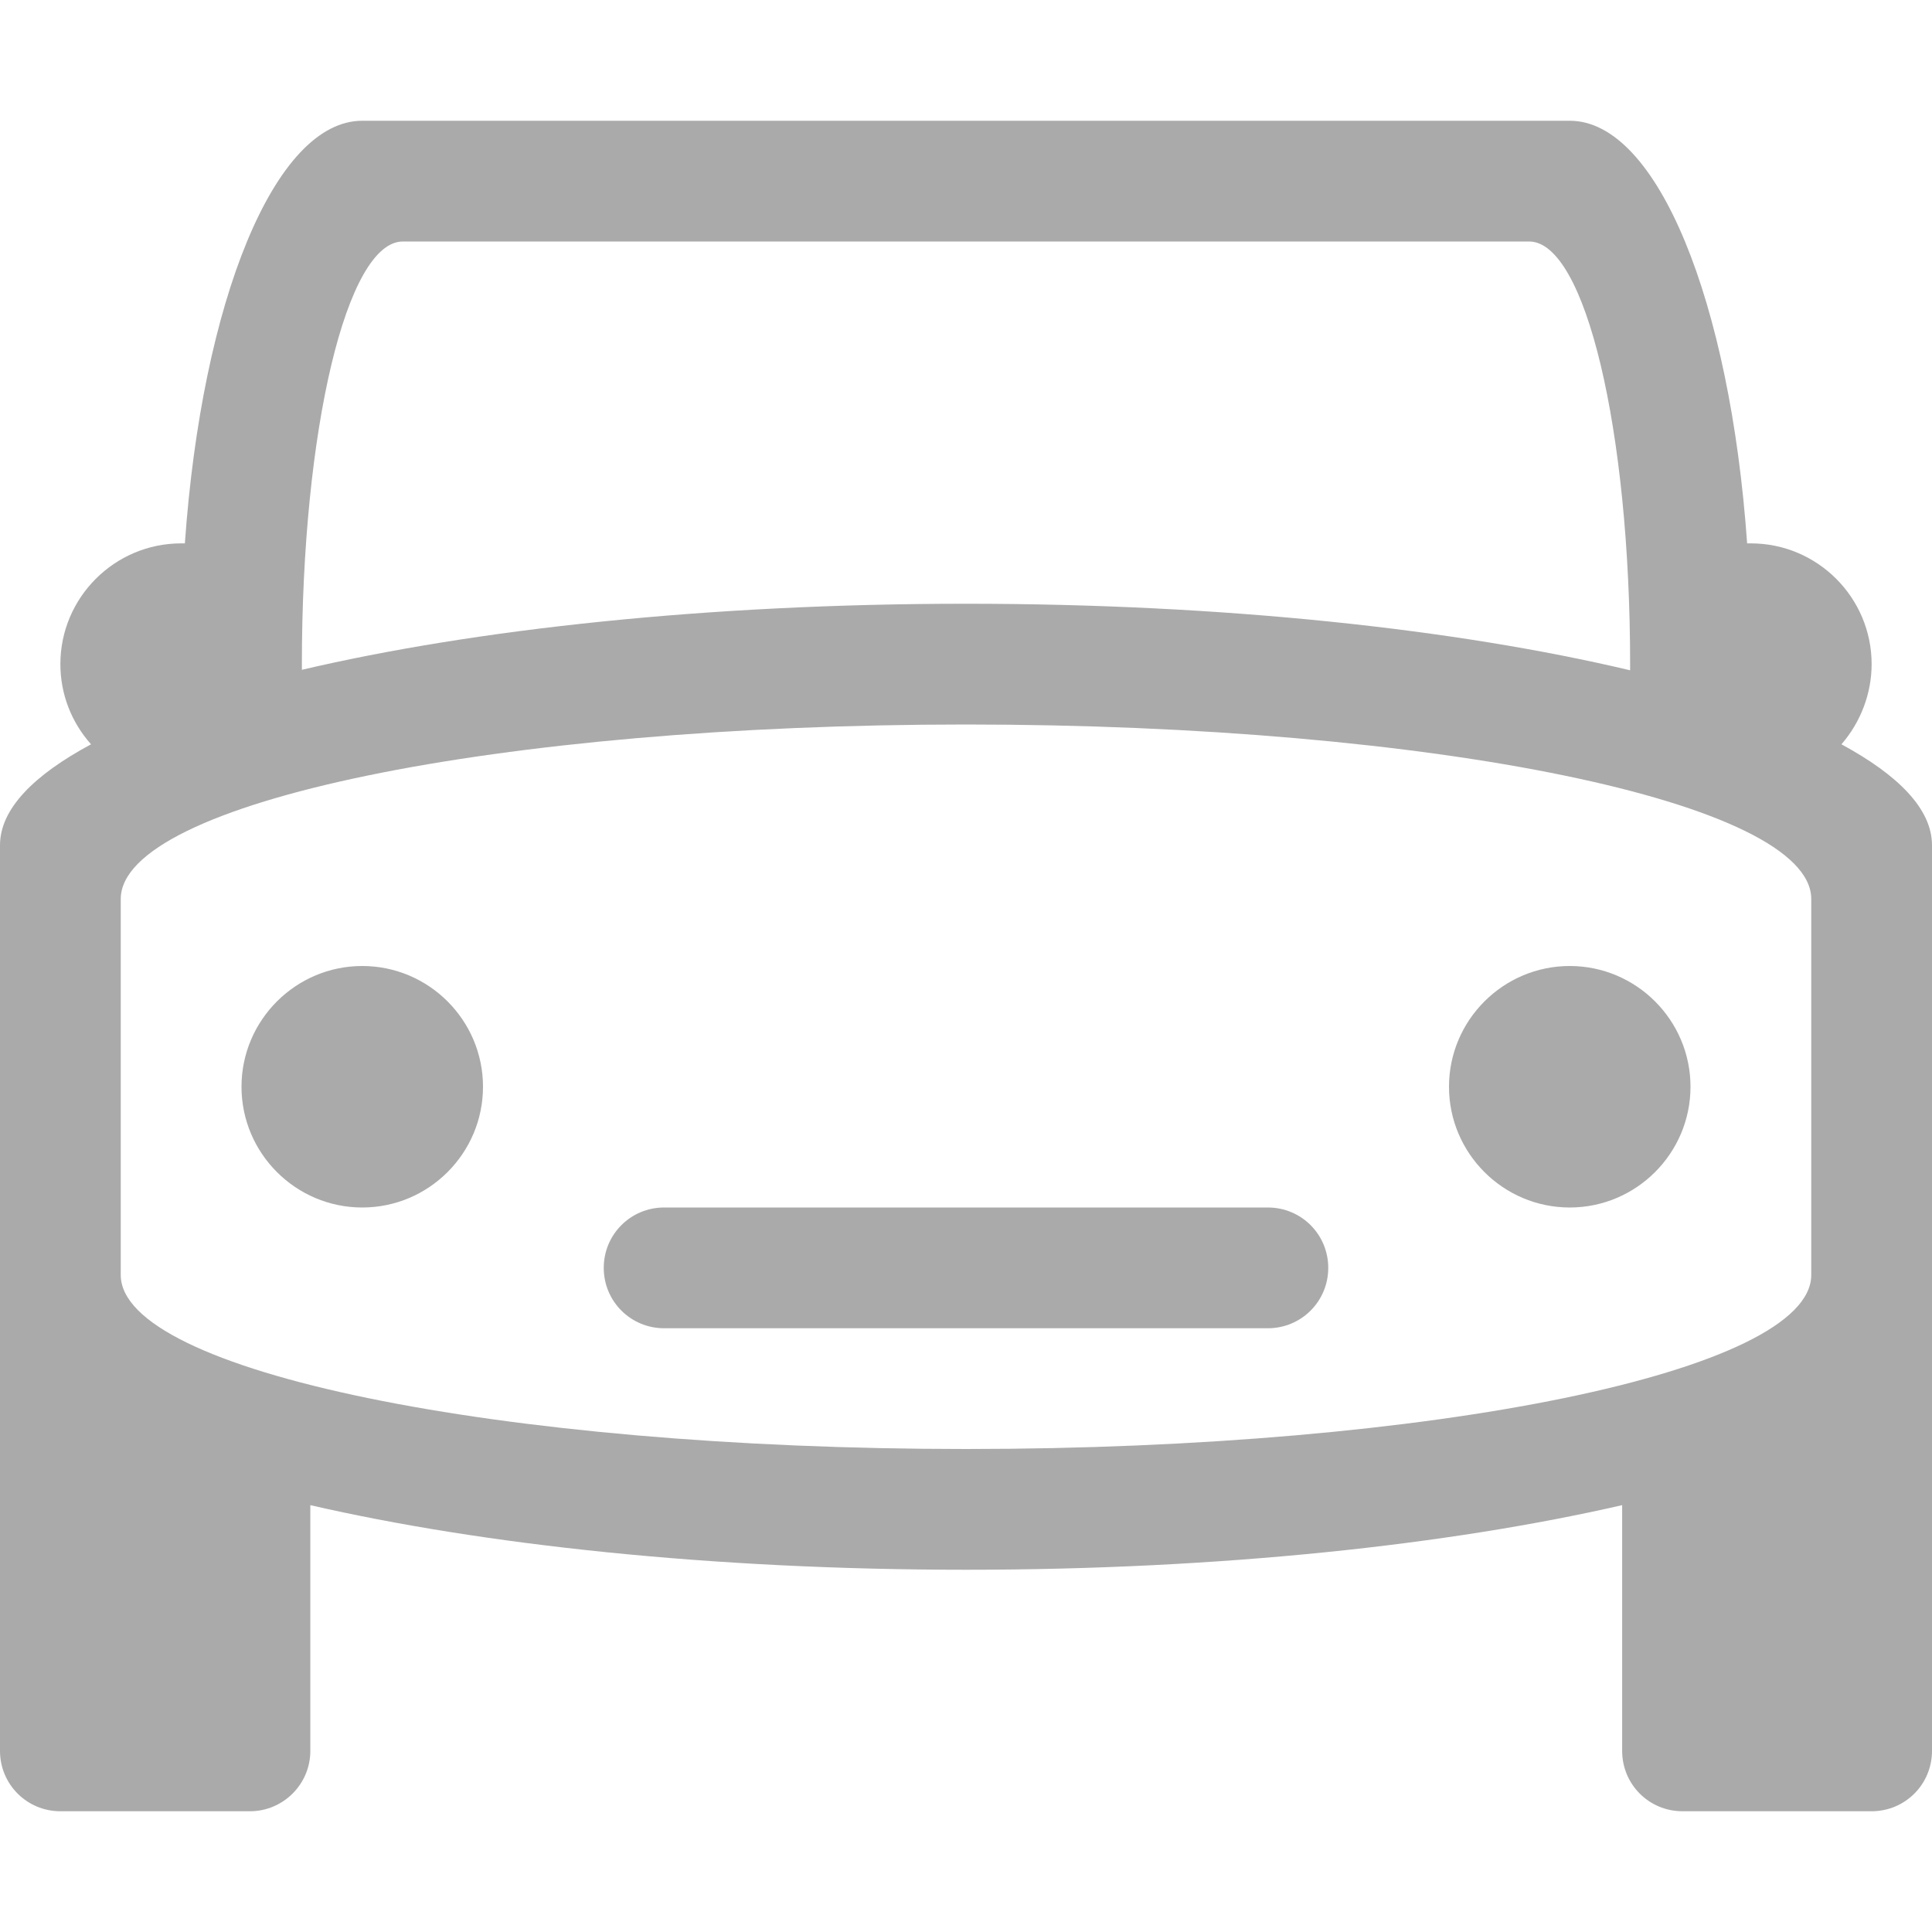 
<svg xmlns="http://www.w3.org/2000/svg" xmlns:xlink="http://www.w3.org/1999/xlink" width="16px" height="16px" viewBox="0 0 16 16" version="1.1">
<g id="surface1">
<path style=" stroke:none;fill-rule:nonzero;fill:#aaaaaa;fill-opacity:1;" d="M 3 1 C 2.273 1 1.672 2.5 1.531 4.5 C 1.52 4.5 1.512 4.5 1.5 4.5 C 0.949 4.5 0.5 4.949 0.5 5.5 C 0.5 5.746 0.59 5.98 0.754 6.164 C 0.281 6.418 0 6.699 0 7 L 0 14.5 C 0 14.777 0.223 15 0.5 15 L 2.07 15 C 2.344 15 2.57 14.777 2.57 14.5 L 2.57 12.465 C 3.996 12.793 5.891 13 8 13 C 10.109 13 12.004 12.793 13.434 12.465 L 13.434 14.5 C 13.434 14.777 13.656 15 13.934 15 L 15.5 15 C 15.777 15 16 14.777 16 14.5 L 16 7 C 16 6.699 15.719 6.418 15.25 6.164 C 15.41 5.98 15.5 5.742 15.5 5.5 C 15.5 4.949 15.051 4.5 14.5 4.5 C 14.488 4.5 14.48 4.5 14.469 4.5 C 14.328 2.5 13.727 1 13 1 Z M 3.336 2 L 12.664 2 C 13.129 2 13.5 3.562 13.5 5.5 C 13.5 5.52 13.5 5.531 13.5 5.551 C 12.066 5.211 10.141 5 8 5 C 5.859 5 3.934 5.211 2.5 5.547 C 2.5 5.531 2.5 5.516 2.5 5.5 C 2.5 3.562 2.871 2 3.336 2 Z M 8 6 C 11.879 6 15 6.645 15 7.445 L 15 10.559 C 15 11.355 11.879 12 8 12 C 4.121 12 1 11.355 1 10.559 L 1 7.445 C 1 6.645 4.121 6 8 6 Z M 3 8 C 2.449 8 2 8.449 2 9 C 2 9.551 2.449 10 3 10 C 3.551 10 4 9.551 4 9 C 4 8.449 3.551 8 3 8 Z M 13 8 C 12.449 8 12 8.449 12 9 C 12 9.551 12.449 10 13 10 C 13.551 10 14 9.551 14 9 C 14 8.449 13.551 8 13 8 Z M 5.5 10 C 5.223 10 5 10.223 5 10.5 C 5 10.777 5.223 11 5.5 11 L 10.5 11 C 10.777 11 11 10.777 11 10.5 C 11 10.223 10.777 10 10.5 10 Z M 5.5 10 "/>
</g>
</svg>
